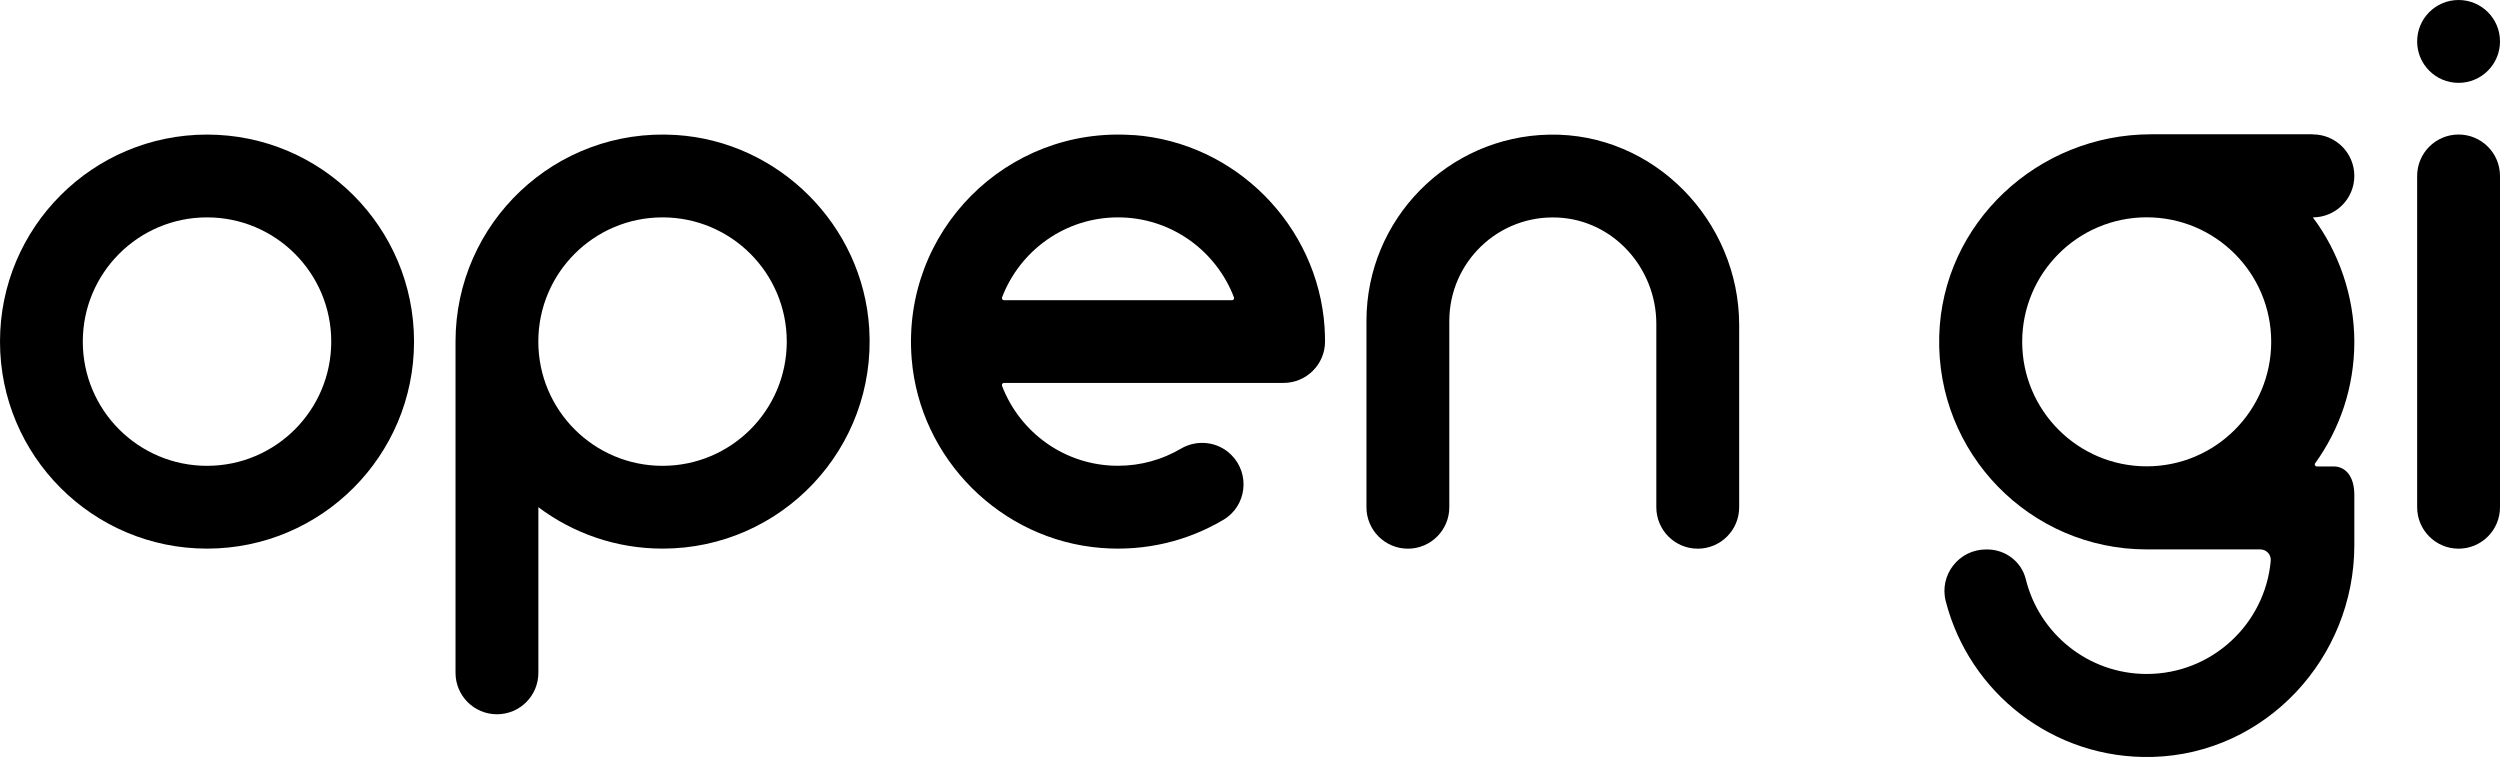 <?xml version="1.0" ?>
<svg xmlns="http://www.w3.org/2000/svg" data-name="Layer 2" viewBox="0 0 444.16 134.48">
	<defs>
		<style>
      .cls-1 {
        fill: currentcolor;
      }
    </style>
	</defs>
	<g id="Layer_1-2">
		<g>
			<path class="cls-1" d="M410.89,23.86h-28.73c-20.09,0-37.08,15.75-37.63,35.84-.57,20.84,16.15,37.91,36.86,37.91h20.19c1.08,0,1.94.93,1.85,2.01-1.01,11.28-10.49,20.12-22.03,20.12-10.4,0-19.12-7.17-21.49-16.84-.77-3.13-3.64-5.28-6.85-5.28h-.22c-4.81,0-8.35,4.54-7.15,9.2,4.17,16.23,19.11,28.14,36.75,27.66,20.09-.55,35.84-17.54,35.84-37.63v-8.91c0-3.43-1.65-5.07-3.69-5.07h-2.97c-.3,0-.47-.33-.29-.58,4.37-6.06,6.95-13.5,6.95-21.55s-2.74-15.96-7.37-22.12h0c4.07,0,7.37-3.3,7.37-7.37h0c0-4.07-3.3-7.37-7.37-7.37ZM403.51,60.73c0,12.22-9.91,22.12-22.12,22.12s-22.12-9.91-22.12-22.12,9.9-22.12,22.12-22.12h0s.02,0,.02,0c12.21.01,22.1,9.91,22.1,22.12Z"/>
			<path class="cls-1" d="M198.63,38.62c9.42,0,17.43,5.91,20.6,14.21.09.24-.09.51-.35.51h-40.5c-.26,0-.44-.26-.35-.51,3.17-8.3,11.19-14.21,20.6-14.21M201.4,24.01c-22.58-1.65-41.24,17.11-39.43,39.72,1.43,17.8,15.86,32.22,33.67,33.62,7.97.63,15.45-1.28,21.73-5.01,4.11-2.44,4.78-8.13,1.4-11.51h0c-2.38-2.39-6.07-2.82-8.98-1.11-3.28,1.93-7.09,3.03-11.17,3.03-9.42,0-17.43-5.91-20.6-14.21-.09-.24.09-.51.35-.51h49.67c4.06,0,7.37-3.29,7.37-7.35,0-.84-.03-1.68-.08-2.53-1.22-18.1-15.84-32.84-33.93-34.16"/>
			<path class="cls-1" d="M275.24,23.92c-17.99.34-32.47,15.03-32.47,33.1v33.1c0,4.06,3.3,7.36,7.36,7.36s7.36-3.3,7.36-7.36v-33.09h0c0-10.46,8.72-18.88,19.28-18.38,9.89.46,17.5,8.99,17.5,18.89v32.58c0,4.06,3.29,7.36,7.36,7.36s7.36-3.3,7.36-7.36v-32.36c0-18.56-15.19-34.2-33.74-33.84"/>
			<path class="cls-1" d="M36.78,82.76c-12.19,0-22.07-9.88-22.07-22.07s9.88-22.07,22.07-22.07,22.07,9.88,22.07,22.07-9.88,22.07-22.07,22.07M36.78,23.91C16.47,23.91,0,40.38,0,60.69s16.47,36.78,36.78,36.78,36.78-16.47,36.78-36.78S57.1,23.91,36.78,23.91"/>
			<path class="cls-1" d="M117.71,82.76c-12.19,0-22.07-9.88-22.07-22.07s9.88-22.07,22.07-22.07,22.07,9.88,22.07,22.07-9.88,22.07-22.07,22.07M120.06,23.98c-21.38-1.33-39.13,15.62-39.13,36.71h0v58.85c0,4.06,3.29,7.36,7.36,7.36s7.36-3.29,7.36-7.36v-29.43c6.15,4.62,13.79,7.36,22.07,7.36,21.09,0,38.04-17.75,36.71-39.13-1.14-18.32-16.04-33.23-34.36-34.36"/>
			<path class="cls-1" d="M436.8,97.48h0c-4.06,0-7.36-3.29-7.36-7.36V31.26c0-4.06,3.29-7.36,7.36-7.36s7.36,3.3,7.36,7.36v58.86c0,4.06-3.29,7.36-7.36,7.36"/>
			<path class="cls-1" d="M444.16,7.36c0,4.06-3.29,7.36-7.36,7.36s-7.36-3.29-7.36-7.36,3.29-7.36,7.36-7.36,7.36,3.29,7.36,7.36"/>
		</g>
	</g>
</svg>